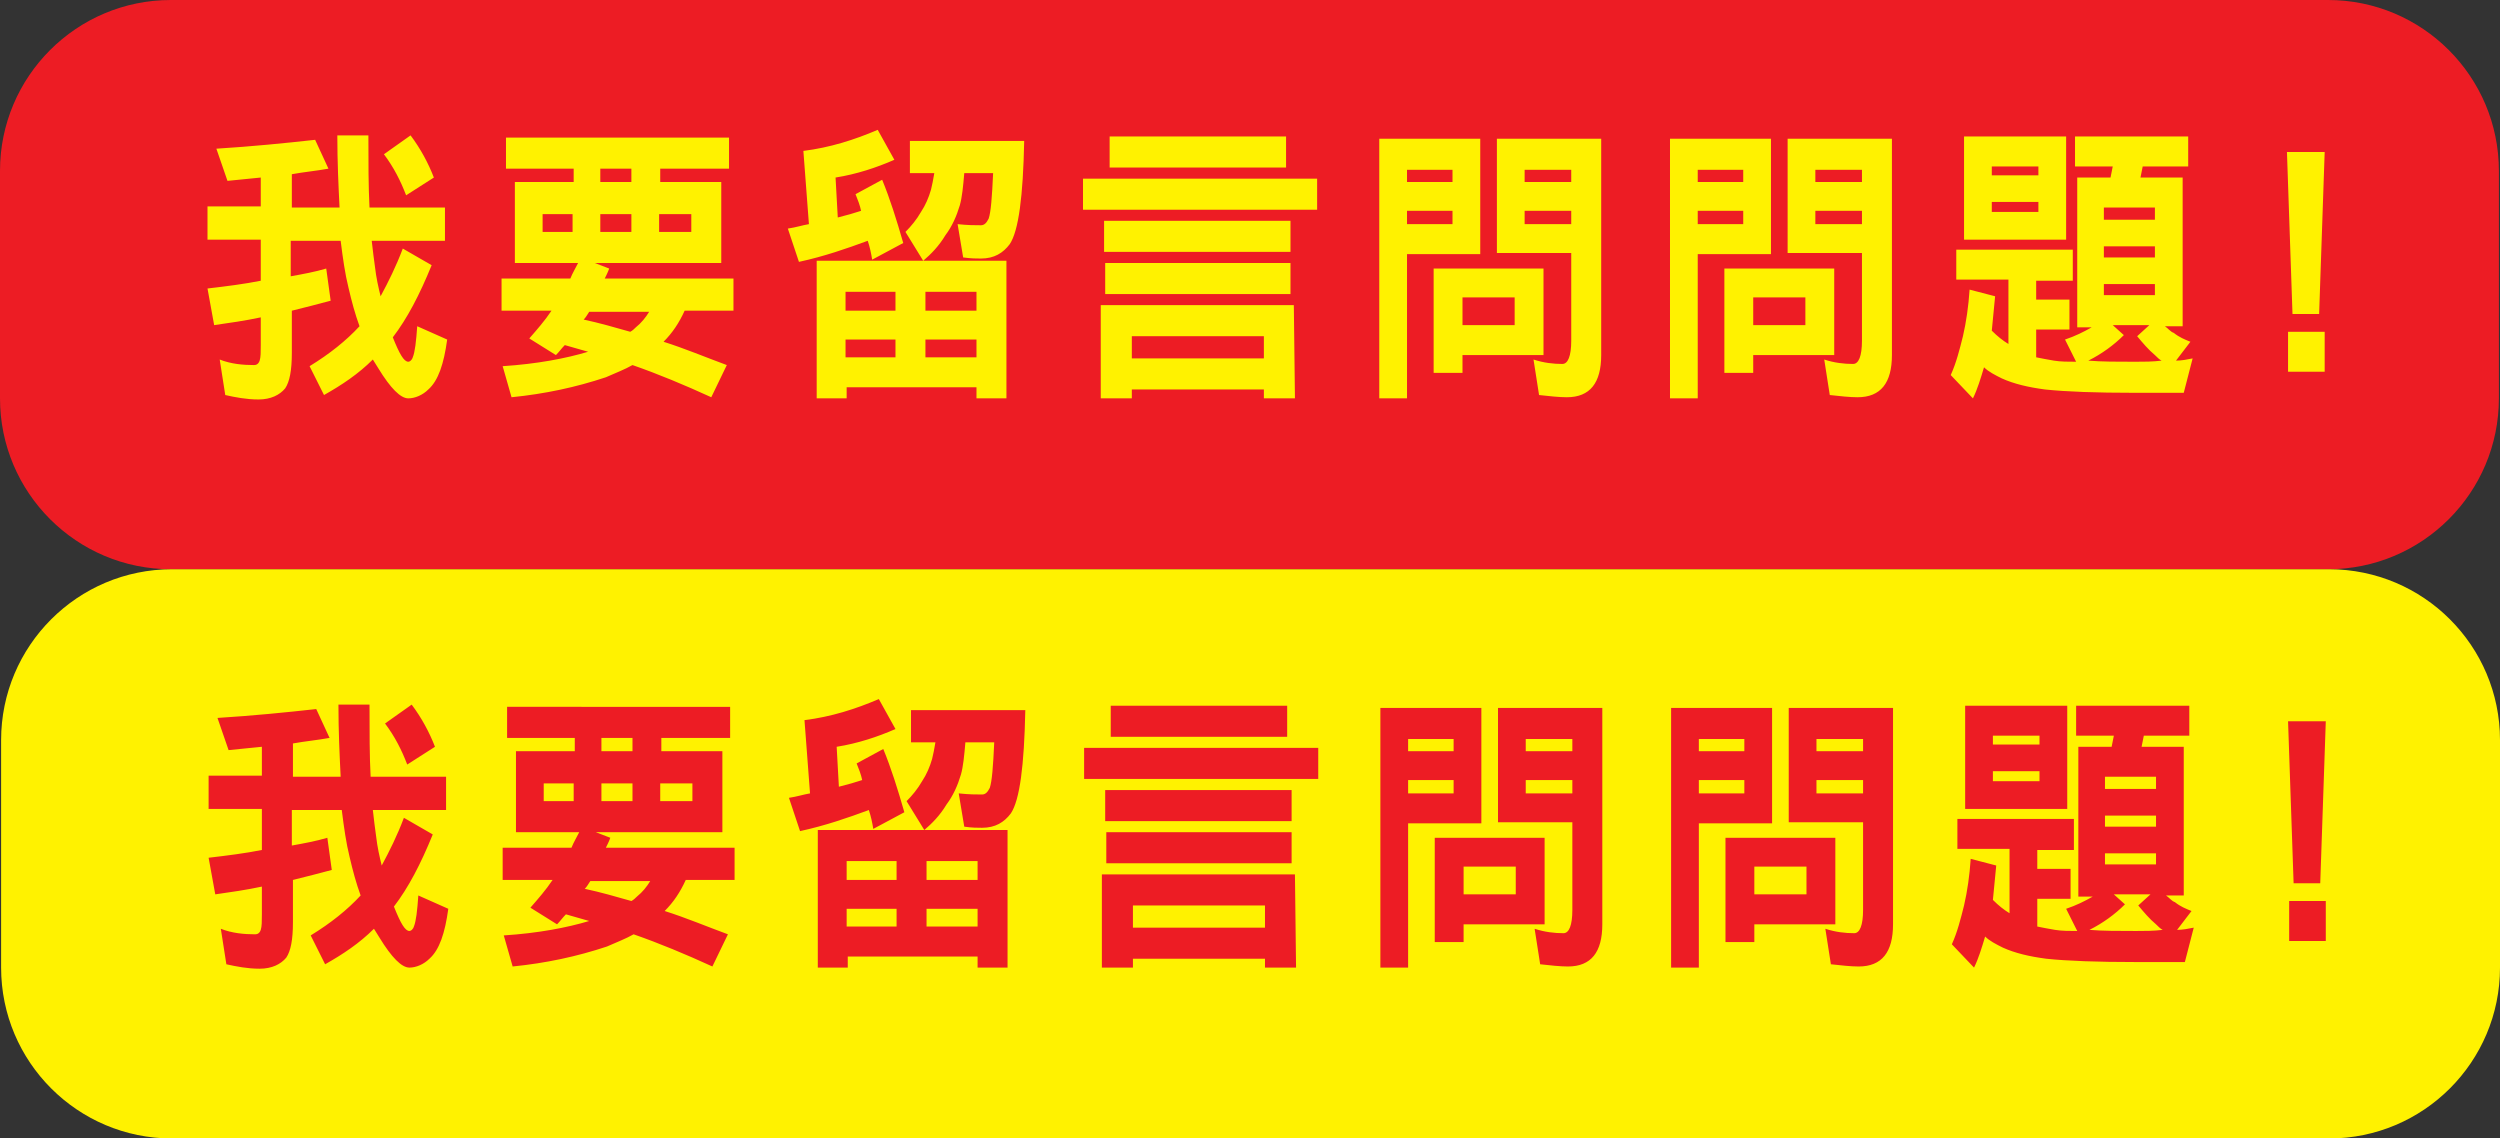 <?xml version="1.0" encoding="utf-8"?>
<!-- Generator: Adobe Illustrator 25.0.0, SVG Export Plug-In . SVG Version: 6.00 Build 0)  -->
<svg version="1.1" id="圖層_1" xmlns="http://www.w3.org/2000/svg" xmlns:xlink="http://www.w3.org/1999/xlink" x="0px" y="0px"
	 viewBox="0 0 225.3 102.6" style="enable-background:new 0 0 225.3 102.6;" xml:space="preserve">
<rect x="0" y="0" width="225.3" height="102.6" fill="#333333" stroke="none"/>
<style type="text/css">
	.st0{fill:#ED1C24;}
	.st1{fill:#FFF200;}
</style>
<path class="st0" d="M37.3,51.3h172.5c8.5,0,15.4-6.9,15.4-15.4V15.4c0-8.5-6.9-15.4-15.4-15.4H15.4C6.9,0,0,6.9,0,15.4v20.5
	c0,8.5,6.9,15.4,15.4,15.4h12.2"/>
<path class="st1" d="M29.6,15.2c-1.1,0.2-2.2,0.3-3.3,0.5v3h4.3c-0.1-2-0.2-4.1-0.2-6.5h2.8c0,2.5,0,4.6,0.1,6.5h6.8v3h-6.6
	c0.1,0.9,0.2,1.7,0.3,2.4c0.1,0.9,0.3,1.8,0.5,2.6c0.7-1.3,1.4-2.7,2-4.3l2.6,1.5c-1.1,2.7-2.2,4.8-3.5,6.5c0.6,1.5,1,2.2,1.4,2.2
	c0.1,0,0.3-0.1,0.4-0.4c0.2-0.5,0.3-1.4,0.4-2.8l2.7,1.2c-0.3,2.2-0.8,3.7-1.7,4.5c-0.5,0.5-1.2,0.8-1.8,0.8c-0.7,0-1.6-0.9-2.7-2.7
	c-0.2-0.3-0.3-0.5-0.5-0.8c-1.3,1.3-2.8,2.3-4.4,3.2L27.9,33c1.8-1.1,3.3-2.3,4.5-3.6c-0.4-1.1-0.7-2.2-1-3.5
	c-0.3-1.2-0.5-2.6-0.7-4.2h-4.5v3.2c1.1-0.2,2.2-0.4,3.2-0.7l0.4,2.9c-1.1,0.3-2.3,0.6-3.5,0.9v3.8c0,1.6-0.2,2.6-0.6,3.2
	c-0.5,0.6-1.3,1-2.4,1s-2.1-0.2-3-0.4l-0.5-3.2c1,0.4,2.1,0.5,3.1,0.5c0.2,0,0.4-0.1,0.5-0.4c0.1-0.3,0.1-0.8,0.1-1.4v-2.5
	c-1.4,0.3-2.8,0.5-4.2,0.7L18.7,26c1.7-0.2,3.3-0.4,4.8-0.7v-3.7h-4.8v-3h4.8V16l-3,0.3l-1-2.9c3.2-0.2,6.2-0.5,8.9-0.8
	C28.4,12.6,29.6,15.2,29.6,15.2z M39.1,16l-2.5,1.6c-0.5-1.3-1.1-2.5-2-3.7l2.4-1.7C37.9,13.4,38.6,14.7,39.1,16z M65.7,12.4v2.8
	h-6.2v1.2H65v7.3H53.6l1.3,0.5c-0.1,0.3-0.3,0.7-0.4,0.9h11.6V28h-4.4c-0.5,1.1-1.1,2-1.9,2.8c1.9,0.6,3.8,1.4,5.7,2.1l-1.4,2.9
	c-2.4-1.1-4.8-2.1-7.1-2.9c-0.7,0.4-1.5,0.7-2.4,1.1c-2.7,0.9-5.5,1.5-8.5,1.8L45.3,33c3.1-0.2,5.7-0.7,7.7-1.3l-2.1-0.6
	c-0.3,0.3-0.5,0.6-0.8,0.9l-2.4-1.5c0.7-0.8,1.4-1.6,2-2.5h-4.5v-2.9h6.2c0.2-0.5,0.5-1,0.7-1.4h-5.7v-7.3h5.3v-1.2h-6.1v-2.8
	C45.6,12.4,65.7,12.4,65.7,12.4z M51.6,20.9v-1.6h-2.7v1.6H51.6z M56.8,29.9c0.2-0.1,0.4-0.3,0.5-0.4c0.5-0.4,0.9-0.9,1.2-1.4h-5.4
	c-0.2,0.3-0.3,0.5-0.5,0.7C54,29.1,55.4,29.5,56.8,29.9z M56.9,15.2h-2.8v1.2h2.8V15.2z M54.1,20.9h2.8v-1.6h-2.8V20.9z M59.4,20.9
	h2.9v-1.6h-2.9V20.9z M80.6,14.4c-1.6,0.7-3.4,1.3-5.3,1.6l0.2,3.6c0.8-0.2,1.5-0.4,2.1-0.6c-0.1-0.5-0.3-1-0.5-1.5l2.4-1.3
	c0.7,1.7,1.3,3.6,1.9,5.7l-2.8,1.5c-0.1-0.6-0.2-1.1-0.4-1.7c-1.9,0.7-3.9,1.4-6.2,1.9l-1-3c0.7-0.1,1.3-0.3,1.9-0.4l-0.5-6.6
	c2.4-0.3,4.6-1,6.7-1.9C79.1,11.7,80.6,14.4,80.6,14.4z M90.7,35.9H88v-1H76.3v1h-2.7V23.5h17.1C90.7,23.5,90.7,35.9,90.7,35.9z
	 M80.7,28v-1.7h-4.5V28C76.2,28,80.7,28,80.7,28z M80.7,32.2v-1.6h-4.5v1.6H80.7z M92.3,12.7c-0.1,5-0.5,8.1-1.3,9.3
	c-0.6,0.8-1.4,1.3-2.6,1.3c-0.4,0-0.9,0-1.6-0.1l-0.5-3c0.9,0.1,1.6,0.1,2.1,0.1c0.3,0,0.5-0.2,0.7-0.6c0.2-0.6,0.3-1.9,0.4-4.1
	h-2.6c-0.1,1.2-0.2,2.2-0.4,2.9c-0.3,1-0.7,1.9-1.3,2.7c-0.6,1-1.3,1.7-2,2.3l-1.6-2.6c0.5-0.5,1-1.1,1.4-1.8c0.4-0.6,0.7-1.3,0.9-2
	c0.1-0.4,0.2-0.9,0.3-1.5H82v-2.9C82,12.7,92.3,12.7,92.3,12.7z M83.4,28H88v-1.7h-4.6V28z M88,32.2v-1.6h-4.6v1.6H88z M118.7,16.1
	v2.8H97.6v-2.8H118.7z M116.7,35.9h-2.8v-0.8H102v0.8h-2.8v-8.4h17.4L116.7,35.9L116.7,35.9z M116.3,19.9v2.8H99.5v-2.8
	C99.5,19.9,116.3,19.9,116.3,19.9z M116.3,23.7v2.8H99.6v-2.8C99.6,23.7,116.3,23.7,116.3,23.7z M115.9,12.3v2.8H100v-2.8
	C100,12.3,115.9,12.3,115.9,12.3z M113.9,32.3v-2H102v2C102,32.3,113.9,32.3,113.9,32.3z M133.4,22.9h-6.6v13h-2.5V12.5h9.1
	C133.4,12.5,133.4,22.9,133.4,22.9z M130.9,16.4v-1.1h-4.1v1.1H130.9z M130.9,20.2V19h-4.1v1.2C126.8,20.2,130.9,20.2,130.9,20.2z
	 M139.1,32h-7.3v1.6h-2.6v-9.4h9.9L139.1,32L139.1,32z M136.5,29.3v-2.5h-4.7v2.5H136.5z M144.3,12.5V32c0,2.5-1,3.8-3.1,3.8
	c-0.7,0-1.6-0.1-2.5-0.2l-0.5-3.2c0.9,0.3,1.8,0.4,2.6,0.4c0.5,0,0.8-0.7,0.8-2.1v-7.9h-6.7V12.5C134.9,12.5,144.3,12.5,144.3,12.5z
	 M141.6,16.4v-1.1h-4.2v1.1H141.6z M141.6,19h-4.2v1.2h4.2C141.6,20.2,141.6,19,141.6,19z M159.6,22.9H153v13h-2.5V12.5h9.1
	L159.6,22.9L159.6,22.9z M157.1,16.4v-1.1H153v1.1H157.1L157.1,16.4z M157.1,20.2V19H153v1.2L157.1,20.2L157.1,20.2z M165.3,32H158
	v1.6h-2.6v-9.4h9.9C165.3,24.2,165.3,32,165.3,32z M162.7,29.3v-2.5H158v2.5H162.7L162.7,29.3z M170.5,12.5V32c0,2.5-1,3.8-3.1,3.8
	c-0.7,0-1.6-0.1-2.5-0.2l-0.5-3.2c0.9,0.3,1.8,0.4,2.6,0.4c0.5,0,0.8-0.7,0.8-2.1v-7.9h-6.7V12.5C161.1,12.5,170.5,12.5,170.5,12.5z
	 M167.8,16.4v-1.1h-4.2v1.1H167.8z M167.8,19h-4.2v1.2h4.2C167.8,20.2,167.8,19,167.8,19z M186.8,22.6v2.7h-3.3V27h3v2.7h-3v2.5
	c0.5,0.1,1,0.2,1.6,0.3s1.3,0.1,2,0.1l-1-2c0.9-0.3,1.7-0.7,2.4-1.1h-1.3V16h3l0.2-1H187v-2.7h10.2V15h-4.1l-0.2,1h3.8v13.4h-1.6
	c0.3,0.2,0.5,0.5,0.8,0.6c0.5,0.4,1,0.6,1.5,0.8l-1.3,1.7c0.5,0,1-0.1,1.5-0.2l-0.8,3.1h-4.4c-3.5,0-6.2-0.1-8.1-0.3
	c-1.5-0.2-2.8-0.5-3.9-1c-0.6-0.3-1.2-0.6-1.6-1c-0.3,1-0.6,2-1,2.8l-2-2.1c0.5-1.1,0.8-2.3,1.1-3.5c0.3-1.3,0.5-2.7,0.6-4.2
	l2.3,0.6c-0.1,1.1-0.2,2.1-0.3,3.1c0.5,0.5,1,0.9,1.5,1.2v-5.8h-4.7v-2.7h10.5L186.8,22.6z M186.2,12.3v9.3H177v-9.3H186.2
	L186.2,12.3z M183.7,15.8V15h-4.2v0.8C179.5,15.8,183.7,15.8,183.7,15.8z M183.7,19.1v-0.9h-4.2v0.9H183.7z M194.2,32
	c-0.6-0.5-1.1-1.1-1.6-1.7l1.1-1h-3.3l1,0.9c-0.9,0.9-2,1.7-3.2,2.3c1.2,0.1,2.6,0.1,4.2,0.1c0.8,0,1.6,0,2.4-0.1
	C194.6,32.4,194.4,32.2,194.2,32L194.2,32z M194.2,19.8v-1.1h-4.6v1.1H194.2z M194.2,23.2v-1h-4.6v1H194.2z M194.2,26.6v-1h-4.6v1
	H194.2z M209,28.3h-2.4l-0.5-14.6h3.4L209,28.3z M206.2,33.5v-3.6h3.3v3.6H206.2z"/>
<g>
	<path class="st1" d="M37.4,102.6h172.5c8.5,0,15.4-6.9,15.4-15.4V66.7c0-8.5-6.9-15.4-15.4-15.4H15.5C7,51.3,0.1,58.2,0.1,66.7
		v20.5c0,8.5,6.9,15.4,15.4,15.4h12.2"/>
	<path class="st0" d="M29.7,66.5c-1.1,0.2-2.2,0.3-3.3,0.5v3h4.3c-0.1-2-0.2-4.1-0.2-6.5h2.8c0,2.5,0,4.6,0.1,6.5h6.8v3h-6.6
		c0.1,0.9,0.2,1.7,0.3,2.4c0.1,0.9,0.3,1.8,0.5,2.6c0.7-1.3,1.4-2.7,2-4.3l2.6,1.5c-1.1,2.7-2.2,4.8-3.5,6.5c0.6,1.5,1,2.2,1.4,2.2
		c0.1,0,0.3-0.1,0.4-0.4c0.2-0.5,0.3-1.4,0.4-2.8l2.7,1.2c-0.3,2.2-0.8,3.7-1.7,4.5c-0.5,0.5-1.2,0.8-1.8,0.8
		c-0.7,0-1.6-0.9-2.7-2.7c-0.2-0.3-0.3-0.5-0.5-0.8c-1.3,1.3-2.8,2.3-4.4,3.2L28,84.3c1.8-1.1,3.3-2.3,4.5-3.6
		c-0.4-1.1-0.7-2.2-1-3.5C31.2,76,31,74.6,30.8,73h-4.5v3.2c1.1-0.2,2.2-0.4,3.2-0.7l0.4,2.9c-1.1,0.3-2.3,0.6-3.5,0.9v3.8
		c0,1.6-0.2,2.6-0.6,3.2c-0.5,0.6-1.3,1-2.4,1s-2.1-0.2-3-0.4l-0.5-3.2c1,0.4,2.1,0.5,3.1,0.5c0.2,0,0.4-0.1,0.5-0.4
		c0.1-0.3,0.1-0.8,0.1-1.4v-2.5c-1.4,0.3-2.8,0.5-4.2,0.7l-0.6-3.3c1.7-0.2,3.3-0.4,4.8-0.7v-3.7h-4.8v-3h4.8v-2.6l-3,0.3l-1-2.9
		c3.2-0.2,6.2-0.5,8.9-0.8C28.5,63.9,29.7,66.5,29.7,66.5z M39.2,67.3l-2.5,1.6c-0.5-1.3-1.1-2.5-2-3.7l2.4-1.7
		C38,64.7,38.7,66,39.2,67.3z M65.8,63.7v2.8h-6.2v1.2h5.5V75H53.7l1.3,0.5c-0.1,0.3-0.3,0.7-0.4,0.9h11.6v2.9h-4.4
		c-0.5,1.1-1.1,2-1.9,2.8c1.9,0.6,3.8,1.4,5.7,2.1l-1.4,2.9c-2.4-1.1-4.8-2.1-7.1-2.9c-0.7,0.4-1.5,0.7-2.4,1.1
		c-2.7,0.9-5.5,1.5-8.5,1.8l-0.8-2.8c3.1-0.2,5.7-0.7,7.7-1.3L51,82.4c-0.3,0.3-0.5,0.6-0.8,0.9l-2.4-1.5c0.7-0.8,1.4-1.6,2-2.5
		h-4.5v-2.9h6.2c0.2-0.5,0.5-1,0.7-1.4h-5.7v-7.3h5.3v-1.2h-6.1v-2.8C45.7,63.7,65.8,63.7,65.8,63.7z M51.7,72.2v-1.6H49v1.6H51.7z
		 M56.9,81.2c0.2-0.1,0.4-0.3,0.5-0.4c0.5-0.4,0.9-0.9,1.2-1.4h-5.4c-0.2,0.3-0.3,0.5-0.5,0.7C54.1,80.4,55.5,80.8,56.9,81.2z
		 M57,66.5h-2.8v1.2H57V66.5z M54.2,72.2H57v-1.6h-2.8V72.2z M59.5,72.2h2.9v-1.6h-2.9V72.2z M80.7,65.7c-1.6,0.7-3.4,1.3-5.3,1.6
		l0.2,3.6c0.8-0.2,1.5-0.4,2.1-0.6c-0.1-0.5-0.3-1-0.5-1.5l2.4-1.3c0.7,1.7,1.3,3.6,1.9,5.7l-2.8,1.5c-0.1-0.6-0.2-1.1-0.4-1.7
		c-1.9,0.7-3.9,1.4-6.2,1.9l-1-3c0.7-0.1,1.3-0.3,1.9-0.4l-0.5-6.6c2.4-0.3,4.6-1,6.7-1.9C79.2,63,80.7,65.7,80.7,65.7z M90.8,87.2
		h-2.7v-1H76.4v1h-2.7V74.8h17.1C90.8,74.8,90.8,87.2,90.8,87.2z M80.8,79.3v-1.7h-4.5v1.7C76.3,79.3,80.8,79.3,80.8,79.3z
		 M80.8,83.5v-1.6h-4.5v1.6H80.8z M92.4,64c-0.1,5-0.5,8.1-1.3,9.3c-0.6,0.8-1.4,1.3-2.6,1.3c-0.4,0-0.9,0-1.6-0.1l-0.5-3
		c0.9,0.1,1.6,0.1,2.1,0.1c0.3,0,0.5-0.2,0.7-0.6c0.2-0.6,0.3-1.9,0.4-4.1H87c-0.1,1.2-0.2,2.2-0.4,2.9c-0.3,1-0.7,1.9-1.3,2.7
		c-0.6,1-1.3,1.7-2,2.3l-1.6-2.6c0.5-0.5,1-1.1,1.4-1.8c0.4-0.6,0.7-1.3,0.9-2c0.1-0.4,0.2-0.9,0.3-1.5h-2.2V64
		C82.1,64,92.4,64,92.4,64z M83.5,79.3h4.6v-1.7h-4.6V79.3z M88.1,83.5v-1.6h-4.6v1.6H88.1z M118.8,67.4v2.8H97.7v-2.8H118.8z
		 M116.8,87.2H114v-0.8h-11.9v0.8h-2.8v-8.4h17.4L116.8,87.2L116.8,87.2z M116.4,71.2V74H99.6v-2.8C99.6,71.2,116.4,71.2,116.4,71.2
		z M116.4,75v2.8H99.7V75C99.7,75,116.4,75,116.4,75z M116,63.6v2.8h-15.9v-2.8C100.1,63.6,116,63.6,116,63.6z M114,83.6v-2h-11.9v2
		C102.1,83.6,114,83.6,114,83.6z M133.5,74.2h-6.6v13h-2.5V63.8h9.1C133.5,63.8,133.5,74.2,133.5,74.2z M131,67.7v-1.1h-4.1v1.1H131
		z M131,71.5v-1.2h-4.1v1.2C126.9,71.5,131,71.5,131,71.5z M139.2,83.3h-7.3v1.6h-2.6v-9.4h9.9L139.2,83.3L139.2,83.3z M136.6,80.6
		v-2.5h-4.7v2.5H136.6z M144.4,63.8v19.5c0,2.5-1,3.8-3.1,3.8c-0.7,0-1.6-0.1-2.5-0.2l-0.5-3.2c0.9,0.3,1.8,0.4,2.6,0.4
		c0.5,0,0.8-0.7,0.8-2.1v-7.9H135V63.8C135,63.8,144.4,63.8,144.4,63.8z M141.7,67.7v-1.1h-4.2v1.1H141.7z M141.7,70.3h-4.2v1.2h4.2
		C141.7,71.5,141.7,70.3,141.7,70.3z M159.7,74.2h-6.6v13h-2.5V63.8h9.1L159.7,74.2L159.7,74.2z M157.2,67.7v-1.1h-4.1v1.1H157.2
		L157.2,67.7z M157.2,71.5v-1.2h-4.1v1.2L157.2,71.5L157.2,71.5z M165.4,83.3h-7.3v1.6h-2.6v-9.4h9.9
		C165.4,75.5,165.4,83.3,165.4,83.3z M162.8,80.6v-2.5h-4.7v2.5H162.8L162.8,80.6z M170.6,63.8v19.5c0,2.5-1,3.8-3.1,3.8
		c-0.7,0-1.6-0.1-2.5-0.2l-0.5-3.2c0.9,0.3,1.8,0.4,2.6,0.4c0.5,0,0.8-0.7,0.8-2.1v-7.9h-6.7V63.8C161.2,63.8,170.6,63.8,170.6,63.8
		z M167.9,67.7v-1.1h-4.2v1.1H167.9z M167.9,70.3h-4.2v1.2h4.2C167.9,71.5,167.9,70.3,167.9,70.3z M186.9,73.9v2.7h-3.3v1.7h3V81h-3
		v2.5c0.5,0.1,1,0.2,1.6,0.3s1.3,0.1,2,0.1l-1-2c0.9-0.3,1.7-0.7,2.4-1.1h-1.3V67.3h3l0.2-1h-3.4v-2.7h10.2v2.7h-4.1l-0.2,1h3.8
		v13.4h-1.6c0.3,0.2,0.5,0.5,0.8,0.6c0.5,0.4,1,0.6,1.5,0.8l-1.3,1.7c0.5,0,1-0.1,1.5-0.2l-0.8,3.1h-4.4c-3.5,0-6.2-0.1-8.1-0.3
		c-1.5-0.2-2.8-0.5-3.9-1c-0.6-0.3-1.2-0.6-1.6-1c-0.3,1-0.6,2-1,2.8l-2-2.1c0.5-1.1,0.8-2.3,1.1-3.5c0.3-1.3,0.5-2.7,0.6-4.2
		l2.3,0.6c-0.1,1.1-0.2,2.1-0.3,3.1c0.5,0.5,1,0.9,1.5,1.2v-5.8h-4.7v-2.7h10.5L186.9,73.9z M186.3,63.6v9.3h-9.2v-9.3H186.3
		L186.3,63.6z M183.8,67.1v-0.8h-4.2v0.8C179.6,67.1,183.8,67.1,183.8,67.1z M183.8,70.4v-0.9h-4.2v0.9H183.8z M194.3,83.3
		c-0.6-0.5-1.1-1.1-1.6-1.7l1.1-1h-3.3l1,0.9c-0.9,0.9-2,1.7-3.2,2.3c1.2,0.1,2.6,0.1,4.2,0.1c0.8,0,1.6,0,2.4-0.1
		C194.7,83.7,194.5,83.5,194.3,83.3L194.3,83.3z M194.3,71.1V70h-4.6v1.1H194.3z M194.3,74.5v-1h-4.6v1H194.3z M194.3,77.9v-1h-4.6
		v1H194.3z M209.1,79.6h-2.4L206.2,65h3.4L209.1,79.6z M206.3,84.8v-3.6h3.3v3.6H206.3z"/>
</g>
</svg>
